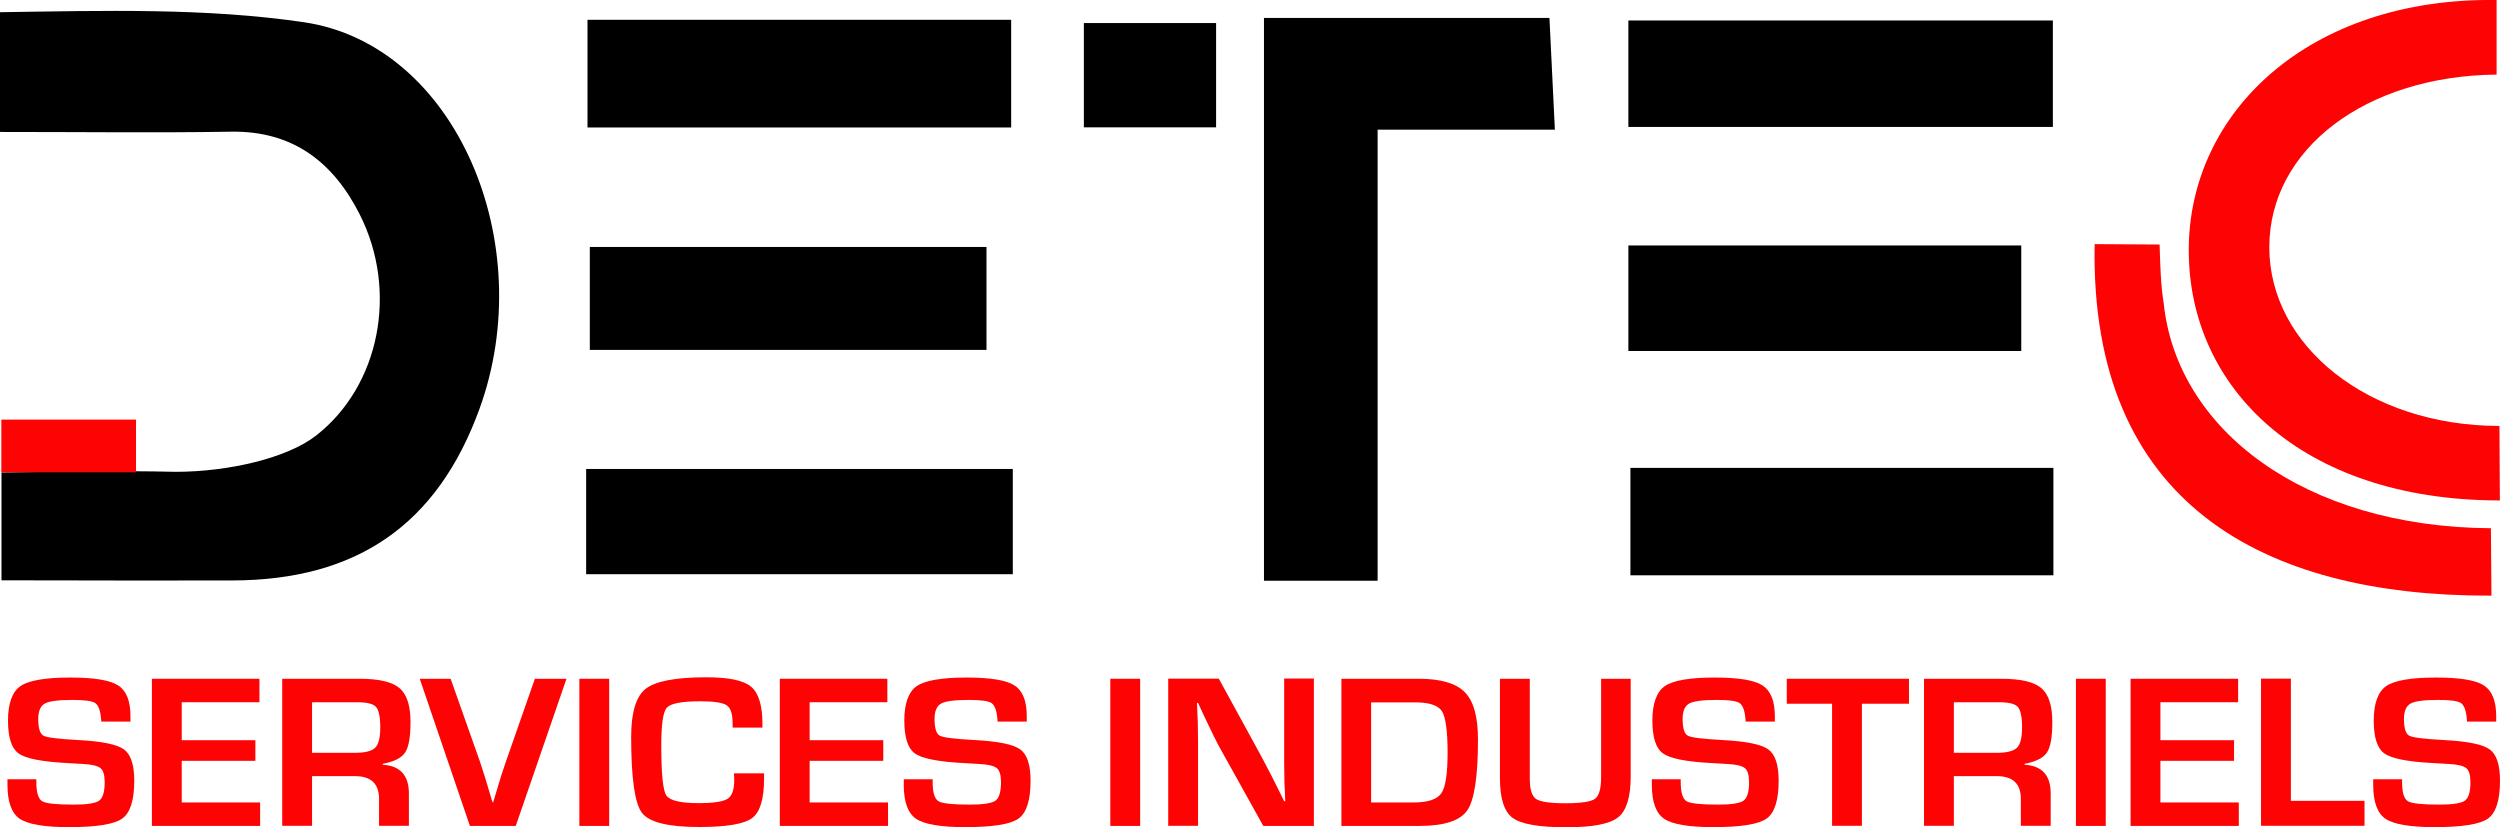 <?xml version="1.0" encoding="UTF-8"?>
<svg id="Layer_2" data-name="Layer 2" xmlns="http://www.w3.org/2000/svg" viewBox="0 0 184.34 60.99">
  <defs>
    <style>
      .cls-1 {
        fill: #fe0303;
      }

      .cls-1, .cls-2, .cls-3 {
        stroke-width: 0px;
      }

      .cls-3 {
        fill: none;
      }
    </style>
  </defs>
  <g id="Layer_1-2" data-name="Layer 1">
    <g>
      <g>
        <path class="cls-1" d="m9.62,53.21h-2.15c-.01-.1-.02-.17-.02-.22-.05-.61-.2-.99-.43-1.15-.24-.16-.8-.23-1.68-.23-1.04,0-1.72.09-2.04.27-.32.18-.48.56-.48,1.14,0,.68.13,1.09.39,1.23s1.12.24,2.58.32c1.73.09,2.84.32,3.35.69.51.37.76,1.14.76,2.31,0,1.44-.3,2.37-.89,2.79-.59.42-1.9.63-3.93.63-1.82,0-3.03-.21-3.63-.62-.6-.41-.9-1.25-.9-2.51v-.4s2.13,0,2.13,0v.23c0,.76.15,1.22.43,1.39.28.17,1.06.25,2.32.25.98,0,1.61-.1,1.88-.29.27-.2.41-.65.41-1.36,0-.52-.1-.87-.31-1.04-.21-.17-.65-.28-1.34-.31l-1.21-.07c-1.83-.1-3.01-.34-3.51-.72-.51-.38-.76-1.18-.76-2.42s.31-2.11.92-2.53c.61-.42,1.84-.63,3.68-.63,1.74,0,2.92.19,3.52.58.61.39.91,1.14.91,2.27v.41Z"/>
        <path class="cls-1" d="m13.4,51.78v2.8h5.43v1.52h-5.43v3.07h5.78v1.73h-7.98v-10.85h7.93v1.73h-5.73Z"/>
        <path class="cls-1" d="m20.81,60.9v-10.85h5.71c1.42,0,2.4.23,2.94.69s.81,1.29.81,2.5c0,1.1-.13,1.85-.4,2.25-.27.4-.82.68-1.65.83v.07c1.28.07,1.93.78,1.93,2.11v2.39h-2.2v-1.98c0-1.12-.59-1.68-1.77-1.68h-3.17v3.66h-2.2Zm2.2-5.39h3.16c.75,0,1.25-.13,1.5-.38.25-.25.37-.76.37-1.51s-.11-1.27-.32-1.5c-.21-.23-.68-.34-1.4-.34h-3.31v3.73Z"/>
        <path class="cls-1" d="m39.44,50.05h2.33l-3.74,10.85h-3.38l-3.7-10.85h2.28l2.17,6.14c.2.59.51,1.57.91,2.96h.06l.22-.74c.27-.92.5-1.66.7-2.21l2.15-6.15Z"/>
        <path class="cls-1" d="m44.92,50.05v10.85h-2.2v-10.85h2.2Z"/>
        <path class="cls-1" d="m54.13,57.02h2.21v.37c0,1.51-.29,2.49-.88,2.93-.59.44-1.89.66-3.91.66-2.29,0-3.69-.35-4.22-1.05-.53-.7-.79-2.57-.79-5.61,0-1.79.36-2.97,1.07-3.53.71-.56,2.2-.85,4.47-.85,1.65,0,2.76.23,3.31.7s.83,1.38.83,2.76v.25s-2.2,0-2.2,0v-.28c0-.71-.14-1.17-.43-1.36-.29-.2-.94-.3-1.96-.3-1.36,0-2.18.16-2.46.47s-.41,1.24-.41,2.78c0,2.08.12,3.31.37,3.69.25.38,1.04.57,2.39.57,1.09,0,1.8-.11,2.13-.32.33-.21.49-.68.49-1.4l-.02-.49Z"/>
        <path class="cls-1" d="m59.7,51.78v2.8h5.43v1.52h-5.43v3.07h5.78v1.73h-7.98v-10.85h7.93v1.73h-5.73Z"/>
        <path class="cls-1" d="m75.71,53.21h-2.15c-.01-.1-.02-.17-.02-.22-.05-.61-.2-.99-.43-1.15-.24-.16-.8-.23-1.68-.23-1.04,0-1.72.09-2.04.27-.32.18-.48.56-.48,1.14,0,.68.13,1.09.39,1.23s1.12.24,2.58.32c1.73.09,2.84.32,3.35.69.51.37.76,1.14.76,2.31,0,1.44-.3,2.37-.89,2.79-.59.42-1.9.63-3.93.63-1.82,0-3.03-.21-3.63-.62-.6-.41-.9-1.25-.9-2.51v-.4s2.13,0,2.13,0v.23c0,.76.15,1.22.43,1.39.28.17,1.06.25,2.32.25.98,0,1.61-.1,1.88-.29.27-.2.41-.65.41-1.36,0-.52-.1-.87-.31-1.04-.21-.17-.65-.28-1.34-.31l-1.21-.07c-1.83-.1-3.01-.34-3.51-.72-.51-.38-.76-1.18-.76-2.42s.31-2.11.92-2.53c.61-.42,1.84-.63,3.68-.63,1.74,0,2.92.19,3.52.58.61.39.91,1.14.91,2.27v.41Z"/>
        <path class="cls-1" d="m84.07,50.05v10.85h-2.2v-10.85h2.2Z"/>
        <path class="cls-1" d="m96.88,50.05v10.85h-3.73l-3.31-5.95c-.16-.3-.42-.82-.77-1.56l-.37-.78-.36-.78h-.08l.03.71.03.71.02,1.42v6.22h-2.2v-10.85h3.73l3.01,5.5c.27.49.57,1.08.93,1.77l.44.88.44.89h.08l-.03-.7-.03-.7-.02-1.4v-6.25h2.2Z"/>
        <path class="cls-1" d="m98.91,60.9v-10.85h5.7c1.62,0,2.75.33,3.4.99.65.66.97,1.82.97,3.48,0,2.71-.26,4.45-.78,5.22-.52.77-1.7,1.16-3.52,1.16h-5.76Zm2.2-1.73h3.13c1.05,0,1.73-.23,2.04-.68s.46-1.45.46-3-.14-2.62-.42-3.05-.93-.65-1.95-.65h-3.27v7.38Z"/>
        <path class="cls-1" d="m118.04,50.05h2.2v7.22c0,1.51-.31,2.51-.93,3s-1.89.73-3.8.73c-2.02,0-3.34-.23-3.97-.69-.63-.46-.94-1.43-.94-2.92v-7.34h2.2v7.34c0,.8.15,1.31.46,1.52s1.02.32,2.16.32,1.89-.11,2.19-.33c.3-.22.45-.75.45-1.6v-7.26Z"/>
        <path class="cls-1" d="m130.87,53.21h-2.15c-.01-.1-.02-.17-.02-.22-.05-.61-.2-.99-.43-1.15-.24-.16-.8-.23-1.68-.23-1.04,0-1.72.09-2.04.27-.32.18-.48.56-.48,1.14,0,.68.13,1.09.39,1.23.26.14,1.12.24,2.58.32,1.73.09,2.84.32,3.35.69.51.37.76,1.14.76,2.31,0,1.44-.3,2.37-.89,2.79-.59.42-1.9.63-3.93.63-1.82,0-3.03-.21-3.63-.62-.6-.41-.9-1.25-.9-2.51v-.4s2.13,0,2.13,0v.23c0,.76.15,1.22.43,1.39.28.17,1.06.25,2.32.25.99,0,1.61-.1,1.88-.29.27-.2.41-.65.41-1.36,0-.52-.1-.87-.31-1.04-.21-.17-.65-.28-1.34-.31l-1.21-.07c-1.83-.1-3-.34-3.51-.72-.51-.38-.76-1.18-.76-2.42s.31-2.11.92-2.53,1.84-.63,3.68-.63c1.74,0,2.92.19,3.52.58s.91,1.14.91,2.27v.41Z"/>
        <path class="cls-1" d="m137.29,51.89v9h-2.2v-9h-3.34v-1.84h9.01v1.84h-3.46Z"/>
        <path class="cls-1" d="m141.87,60.9v-10.85h5.71c1.42,0,2.4.23,2.94.69.54.46.81,1.29.81,2.5,0,1.1-.13,1.85-.4,2.25-.27.4-.82.68-1.65.83v.07c1.29.07,1.93.78,1.93,2.11v2.39h-2.2v-1.98c0-1.12-.59-1.68-1.77-1.68h-3.17v3.66h-2.2Zm2.2-5.39h3.16c.75,0,1.25-.13,1.5-.38.25-.25.37-.76.37-1.51s-.11-1.27-.32-1.5c-.21-.23-.68-.34-1.4-.34h-3.31v3.73Z"/>
        <path class="cls-1" d="m155.27,50.05v10.85h-2.2v-10.85h2.2Z"/>
        <path class="cls-1" d="m159.3,51.78v2.8h5.43v1.52h-5.43v3.07h5.78v1.73h-7.98v-10.85h7.93v1.73h-5.73Z"/>
        <path class="cls-1" d="m168.92,50.05v9h5.43v1.84h-7.63v-10.85h2.2Z"/>
        <path class="cls-1" d="m184.06,53.21h-2.15c-.01-.1-.02-.17-.02-.22-.05-.61-.2-.99-.43-1.15-.24-.16-.8-.23-1.68-.23-1.04,0-1.72.09-2.04.27-.32.18-.48.56-.48,1.14,0,.68.13,1.09.39,1.23.26.14,1.12.24,2.58.32,1.73.09,2.84.32,3.35.69.51.37.76,1.14.76,2.31,0,1.44-.3,2.37-.89,2.79-.59.42-1.9.63-3.93.63-1.82,0-3.03-.21-3.63-.62-.6-.41-.9-1.25-.9-2.51v-.4s2.13,0,2.13,0v.23c0,.76.15,1.22.43,1.39.28.17,1.06.25,2.32.25.99,0,1.61-.1,1.88-.29.27-.2.41-.65.41-1.36,0-.52-.1-.87-.31-1.04-.21-.17-.65-.28-1.34-.31l-1.21-.07c-1.83-.1-3-.34-3.51-.72-.51-.38-.76-1.18-.76-2.42s.31-2.11.92-2.53,1.84-.63,3.68-.63c1.74,0,2.92.19,3.52.58s.91,1.14.91,2.27v.41Z"/>
      </g>
      <path class="cls-2" d="m22.42,1.64C15.16.57,7.67.79,0,.9v8.83c6.1,0,11.57.07,17.05-.02,4.56-.07,7.53,2.26,9.47,6.09,2.86,5.65,1.49,12.66-3.23,16.33-2.11,1.64-6.42,2.66-10.35,2.66h0c-4.22-.1-8.5-.01-12.83.05v7.95c2.29,0,4.49.01,6.63.01,2.43,0,4.79.02,7.13,0h3.27c9.18-.02,15.1-4.12,18.2-12.61,4.48-12.26-1.74-26.9-12.92-28.55Z"/>
      <path class="cls-2" d="m93.19,1.32h21.06c.12,2.54.25,5.08.4,8.24h-13.07v33.26h-8.38V1.32Z"/>
      <path class="cls-2" d="m43.32,9.4V1.46h31.24v7.94h-31.24Z"/>
      <path class="cls-2" d="m43.22,42.34v-7.76h31.46v7.76h-31.46Z"/>
      <path class="cls-2" d="m151.37,1.51v7.85h-31.3V1.51h31.3Z"/>
      <path class="cls-2" d="m151.41,34.5v7.92h-31.19v-7.92h31.19Z"/>
      <path class="cls-2" d="m72.74,18.21v7.59h-29.25v-7.59h29.25Z"/>
      <path class="cls-2" d="m149.04,18.1v7.78h-28.97v-7.78h28.97Z"/>
      <path class="cls-2" d="m89.67,1.7v7.69h-9.75V1.7h9.75Z"/>
      <rect class="cls-1" x=".1" y="30.94" width="9.93" height="3.89"/>
      <path class="cls-1" d="m184.3,31.41c-9.71-.02-16.97-5.93-16.97-13.18s7.13-12.64,16.76-12.73V0c-13.85-.19-22.7,8.27-22.7,18.45s8.34,18.38,22.75,18.45h.19l-.03-5.49Z"/>
      <path class="cls-1" d="m183.67,38.95c-13.81-.09-23.18-7.31-24.13-16.62-.22-1.33-.25-2.75-.3-4.3l-4.79-.03c-.36,19.19,12.5,25.92,29.01,25.92h.25l-.04-4.97Z"/>
      <line class="cls-3" x1="153.44" y1="17.78" x2="158.25" y2="17.78"/>
    </g>
  </g>
</svg>